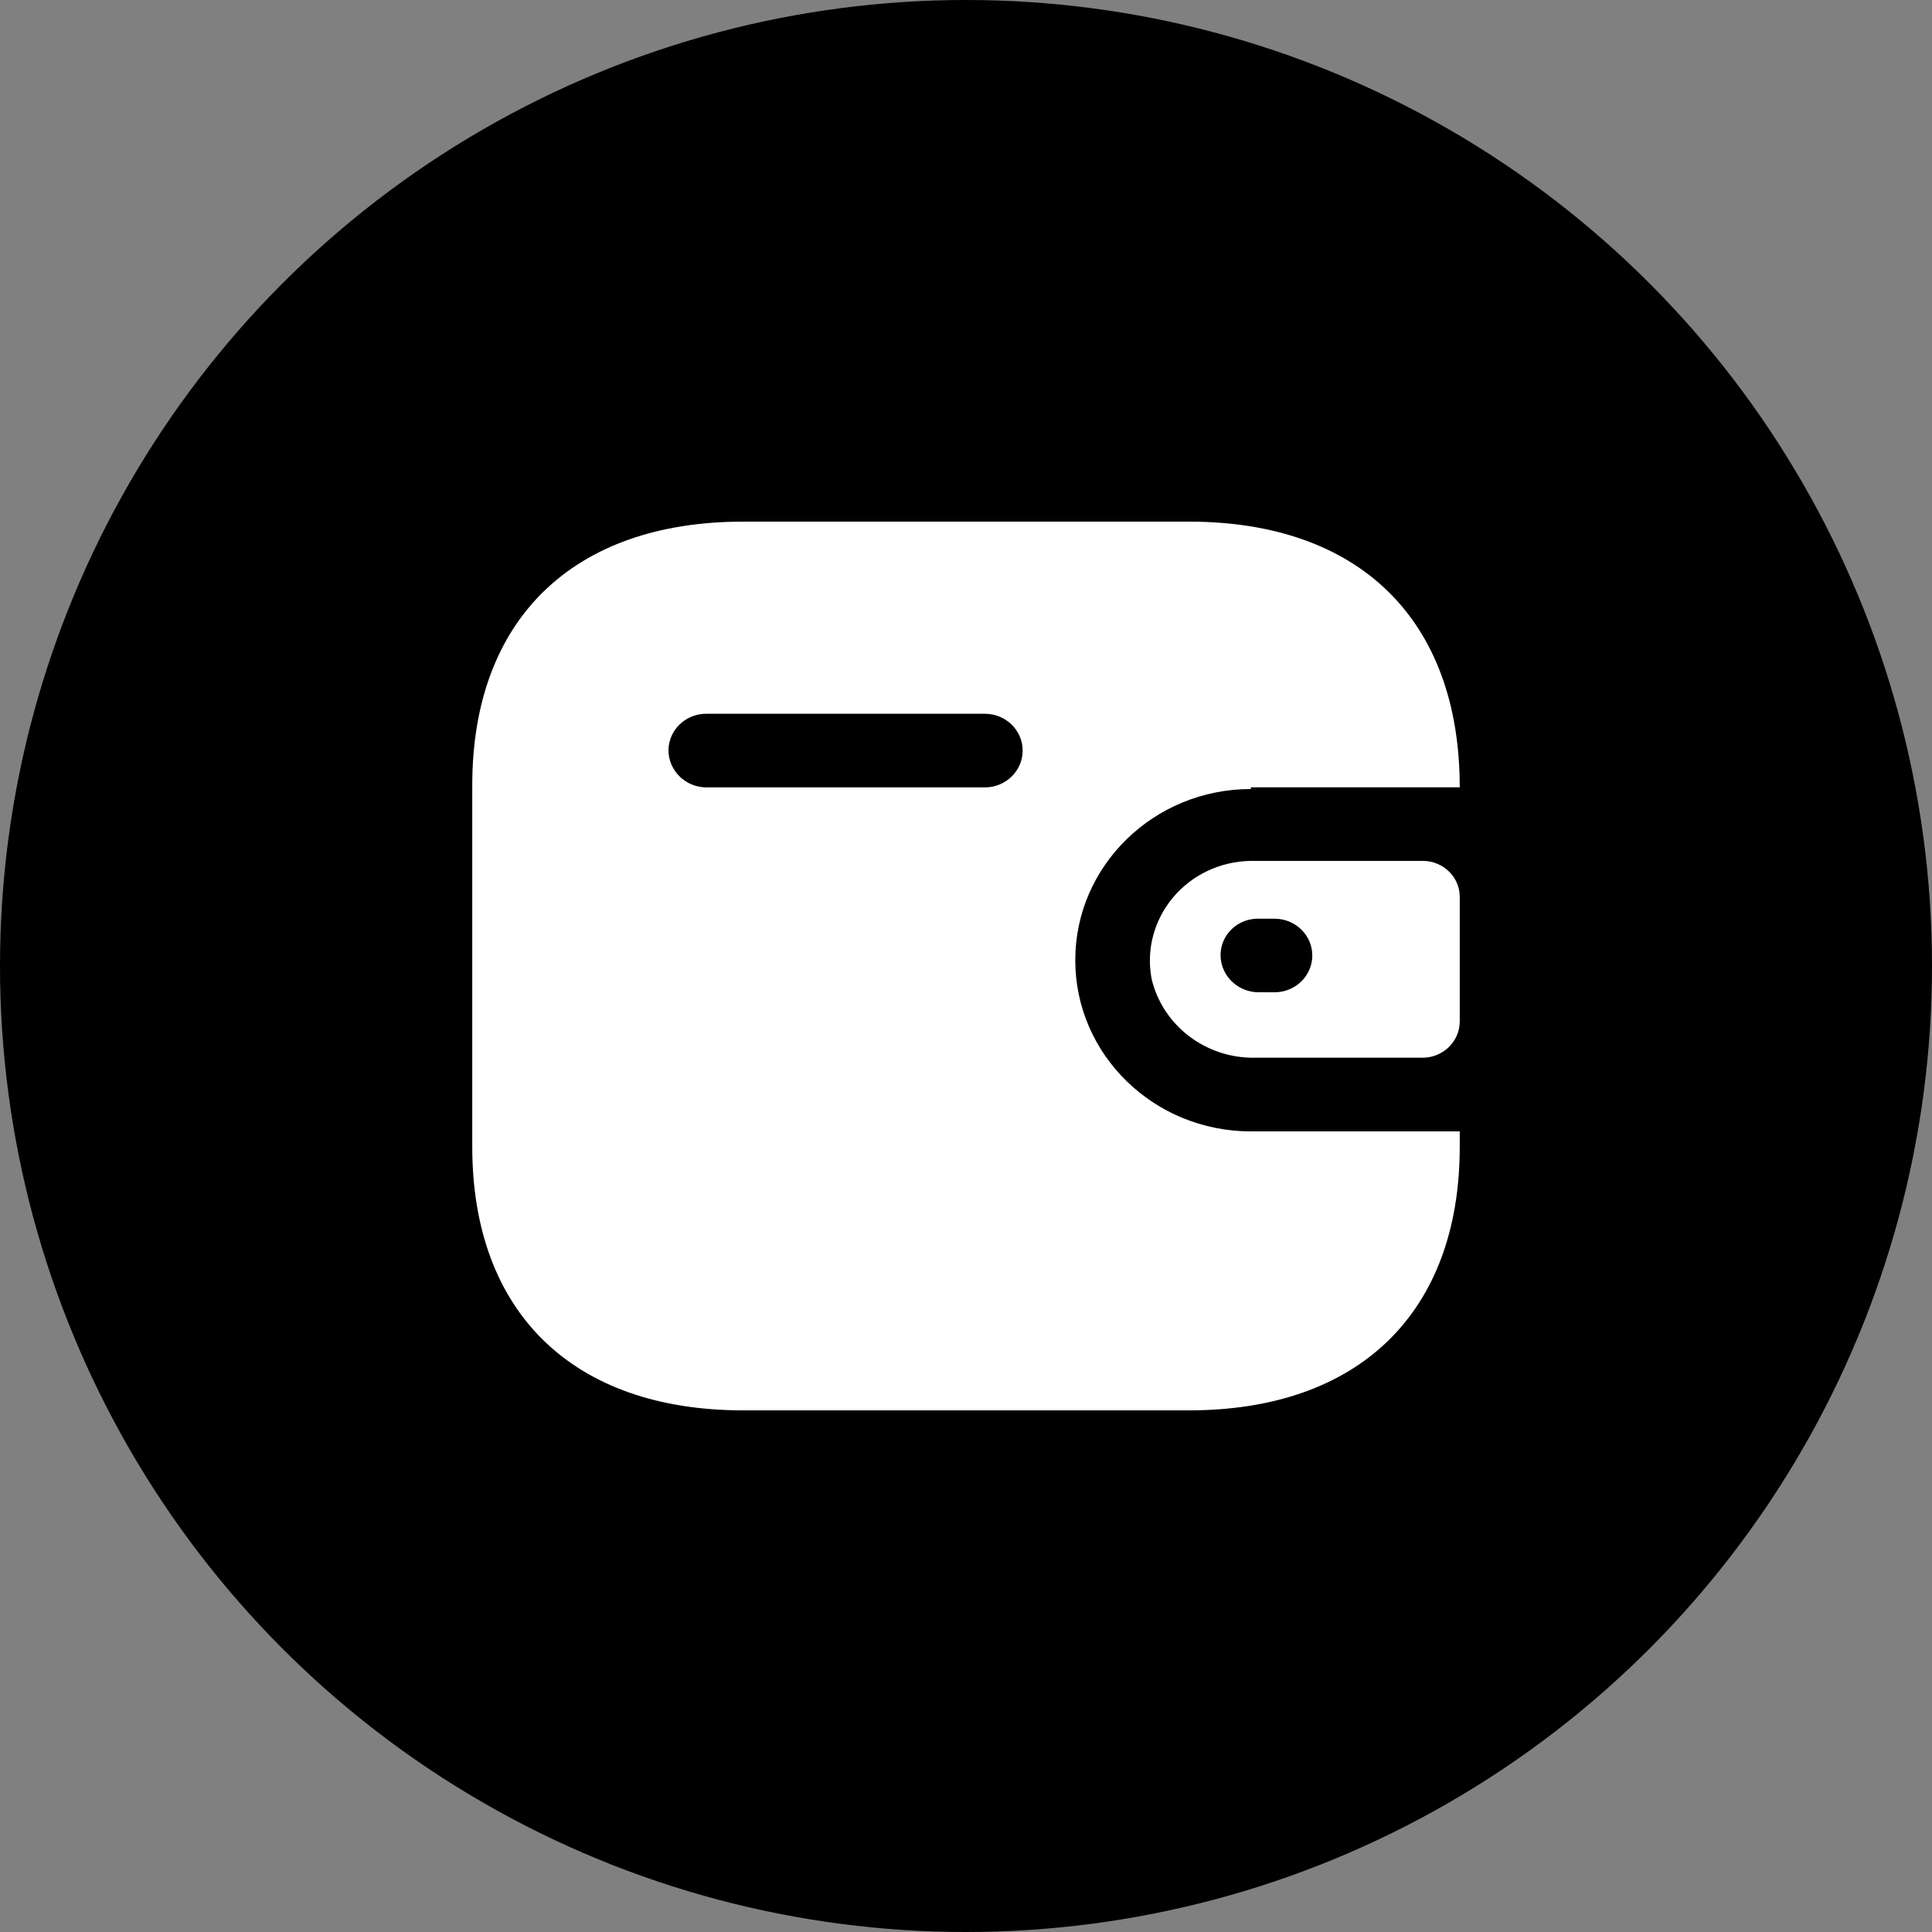 <svg width="25" height="25" viewBox="0 0 25 25" fill="none" xmlns="http://www.w3.org/2000/svg">
<rect x="0" y="0" width="25" height="25" fill="#808080" stroke="none"/>
<circle cx="12.5" cy="12.5" r="12.5" fill="custom-active-link"/>
<path fill-rule="evenodd" clip-rule="evenodd" d="M16.186 10.188H18.889C18.889 8.018 17.589 6.75 15.385 6.75H9.615C7.412 6.75 6.111 8.018 6.111 10.161V14.839C6.111 16.982 7.412 18.25 9.615 18.25H15.385C17.589 18.25 18.889 16.982 18.889 14.839V14.64H16.186C14.931 14.64 13.914 13.648 13.914 12.425C13.914 11.202 14.931 10.21 16.186 10.21V10.188ZM16.186 11.14H18.412C18.675 11.14 18.889 11.349 18.889 11.605V13.222C18.886 13.478 18.674 13.684 18.412 13.687H16.237C15.602 13.696 15.046 13.272 14.902 12.668C14.83 12.294 14.932 11.908 15.179 11.613C15.427 11.318 15.795 11.145 16.186 11.14ZM16.282 12.84H16.493C16.762 12.84 16.981 12.627 16.981 12.364C16.981 12.101 16.762 11.888 16.493 11.888H16.282C16.153 11.886 16.029 11.935 15.937 12.024C15.846 12.112 15.794 12.233 15.794 12.358C15.794 12.622 16.012 12.837 16.282 12.84ZM9.138 10.189H12.744C13.014 10.189 13.233 9.975 13.233 9.712C13.233 9.449 13.014 9.236 12.744 9.236H9.138C8.871 9.236 8.653 9.446 8.65 9.707C8.65 9.971 8.868 10.186 9.138 10.189Z" fill="white"/>
</svg>
